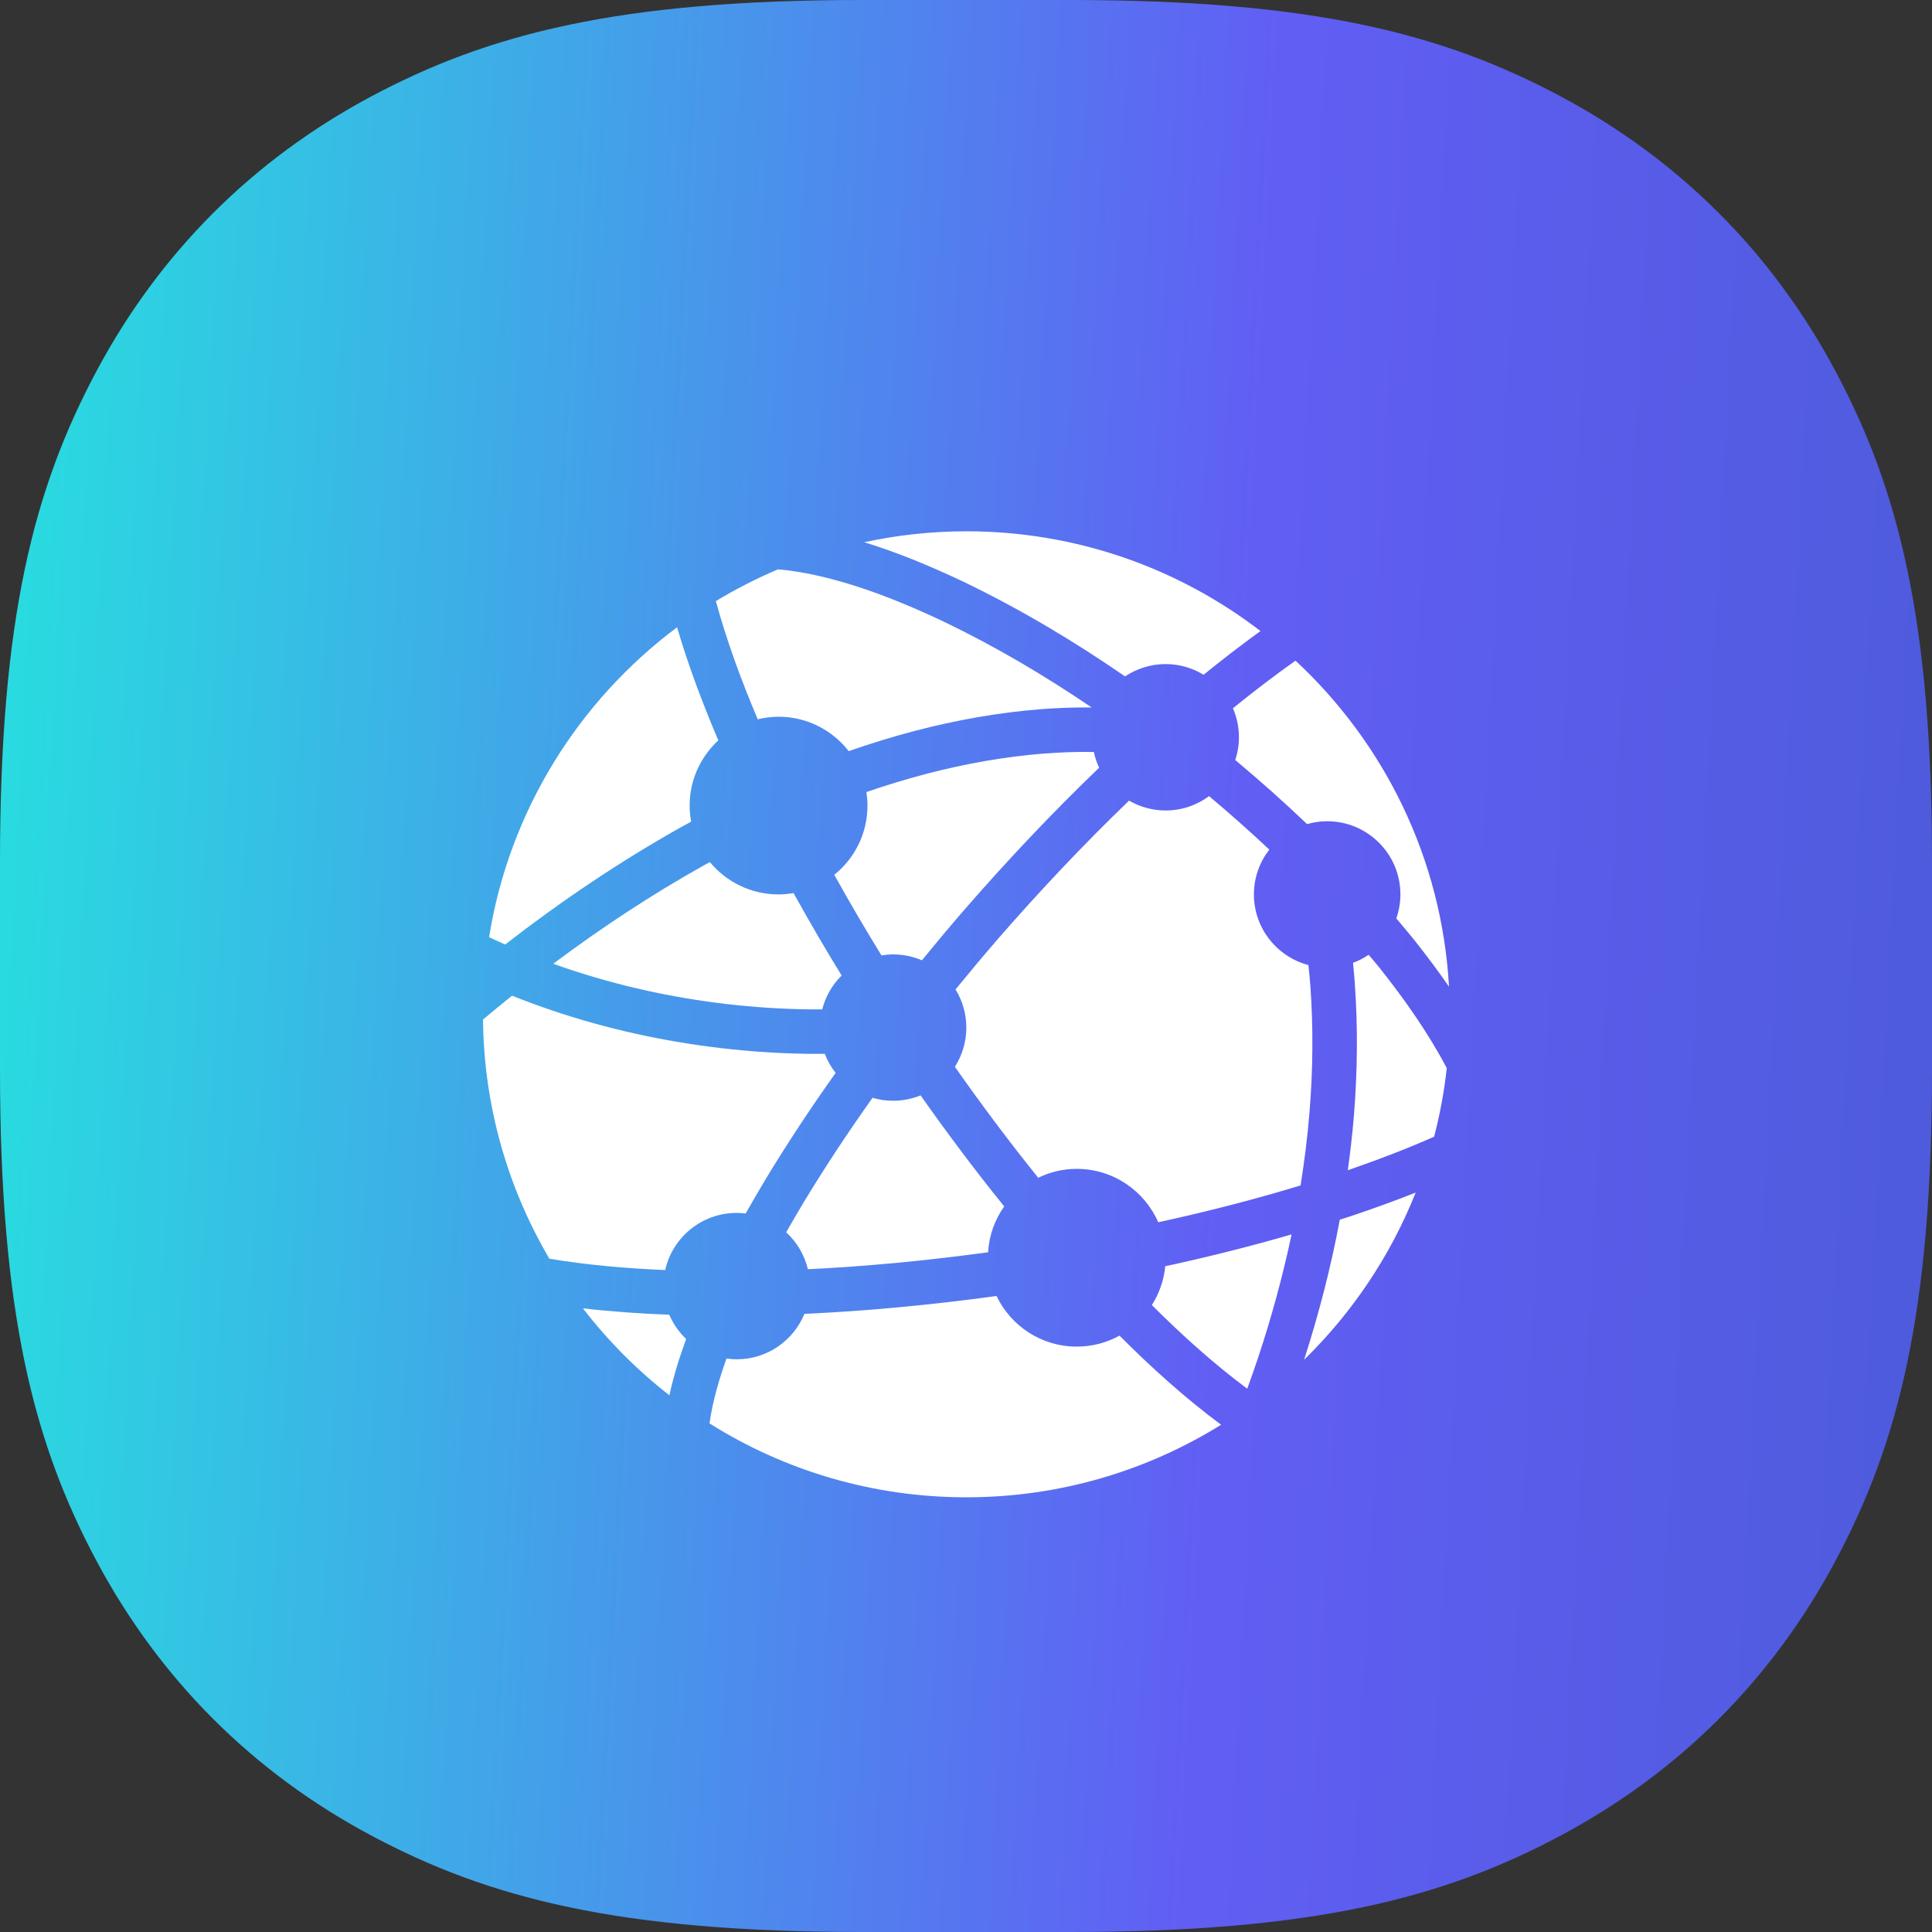 <svg width="40" height="40" viewBox="0 0 40 40" fill="none" xmlns="http://www.w3.org/2000/svg">
<rect x="0" y="0" width="40" height="40" fill="#333333" stroke="none"/>
<path fill-rule="evenodd" clip-rule="evenodd" d="M17.853 0L22.147 0C27.182 0 29.882 0.696 32.326 2.003C34.771 3.311 36.689 5.229 37.996 7.674C39.304 10.118 40 12.818 40 17.853V22.147C40 27.182 39.304 29.882 37.996 32.326C36.689 34.771 34.771 36.689 32.326 37.996C29.882 39.304 27.182 40 22.147 40H17.853C12.818 40 10.118 39.304 7.674 37.996C5.229 36.689 3.311 34.771 2.003 32.326C0.696 29.882 0 27.182 0 22.147L0 17.853C0 12.818 0.696 10.118 2.003 7.674C3.311 5.229 5.229 3.311 7.674 2.003C10.118 0.696 12.818 0 17.853 0Z" fill="url(#paint0_linear_1288_6713)"/>
<path d="M27.13 20.417C27.12 20.272 27.104 20.126 27.089 19.981C26.44 19.809 25.961 19.22 25.961 18.518C25.961 18.168 26.08 17.847 26.28 17.59C25.875 17.21 25.459 16.841 25.032 16.483C24.781 16.669 24.471 16.78 24.134 16.78C23.858 16.78 23.599 16.705 23.376 16.576C22.428 17.488 21.523 18.449 20.658 19.443C20.361 19.786 20.07 20.134 19.783 20.485C19.924 20.715 20.007 20.985 20.007 21.275C20.007 21.574 19.919 21.852 19.77 22.087C20.32 22.871 20.895 23.639 21.495 24.384C21.737 24.267 22.006 24.2 22.292 24.2C23.048 24.2 23.696 24.655 23.98 25.306C24.973 25.089 25.958 24.838 26.927 24.543C27.008 24.036 27.072 23.526 27.113 23.014C27.183 22.148 27.192 21.279 27.13 20.417Z" fill="white"/>
<path d="M16.119 14.839C16.71 14.839 17.235 15.119 17.572 15.551C18.025 15.394 18.483 15.252 18.949 15.13C19.798 14.909 20.667 14.752 21.55 14.683C21.898 14.656 22.249 14.643 22.601 14.647C21.623 13.984 20.606 13.383 19.549 12.875C18.683 12.464 17.787 12.107 16.878 11.907C16.62 11.85 16.361 11.81 16.106 11.788C15.661 11.977 15.231 12.197 14.821 12.445C15.047 13.272 15.348 14.09 15.688 14.892C15.826 14.859 15.97 14.839 16.119 14.839Z" fill="white"/>
<path d="M22.756 15.895C22.708 15.792 22.671 15.683 22.647 15.569C22.306 15.563 21.964 15.575 21.621 15.601C20.801 15.665 19.984 15.812 19.181 16.021C18.762 16.131 18.347 16.257 17.937 16.399C17.951 16.49 17.96 16.583 17.96 16.679C17.96 17.259 17.692 17.774 17.273 18.112C17.586 18.675 17.911 19.232 18.25 19.781C18.328 19.768 18.408 19.76 18.491 19.76C18.702 19.76 18.904 19.804 19.087 19.882C19.374 19.531 19.665 19.183 19.962 18.84C20.849 17.82 21.778 16.834 22.756 15.895Z" fill="white"/>
<path d="M18.065 22.729C17.56 23.439 17.079 24.165 16.63 24.908C16.51 25.108 16.393 25.31 16.277 25.513C16.496 25.715 16.656 25.979 16.726 26.278C17.972 26.218 19.218 26.095 20.457 25.927C20.478 25.574 20.598 25.249 20.791 24.978C20.187 24.231 19.612 23.463 19.06 22.679C18.884 22.75 18.692 22.79 18.491 22.79C18.343 22.791 18.2 22.768 18.065 22.729Z" fill="white"/>
<path d="M28.336 19.767C28.237 19.835 28.128 19.891 28.013 19.934C28.027 20.073 28.039 20.212 28.049 20.35C28.115 21.265 28.105 22.18 28.032 23.088C28.001 23.469 27.957 23.849 27.905 24.228C28.511 24.019 29.111 23.791 29.692 23.534C29.813 23.073 29.9 22.599 29.954 22.115C29.572 21.389 29.086 20.698 28.563 20.039C28.489 19.947 28.412 19.857 28.336 19.767Z" fill="white"/>
<path d="M16.119 18.518C15.547 18.518 15.036 18.258 14.698 17.849C14.654 17.873 14.61 17.896 14.566 17.92C13.485 18.525 12.449 19.209 11.455 19.953C11.542 19.984 11.629 20.016 11.717 20.045C12.793 20.409 13.91 20.655 15.041 20.787C15.607 20.853 16.176 20.89 16.745 20.898C16.838 20.899 16.93 20.898 17.023 20.898C17.092 20.628 17.233 20.387 17.425 20.197C17.08 19.636 16.749 19.067 16.43 18.49C16.329 18.507 16.225 18.518 16.119 18.518Z" fill="white"/>
<path d="M15.252 25.112C15.315 25.112 15.377 25.117 15.438 25.124C15.569 24.892 15.703 24.662 15.84 24.433C16.299 23.673 16.788 22.934 17.301 22.213C17.207 22.095 17.131 21.962 17.076 21.818C16.961 21.819 16.847 21.82 16.733 21.818C16.131 21.81 15.531 21.771 14.935 21.701C13.742 21.562 12.561 21.303 11.421 20.917C11.145 20.824 10.872 20.723 10.601 20.615C10.399 20.777 10.199 20.941 10 21.108C10.019 22.914 10.518 24.605 11.375 26.061C12.16 26.191 12.965 26.261 13.772 26.295C13.924 25.618 14.528 25.112 15.252 25.112Z" fill="white"/>
<path d="M23.293 14.004C23.534 13.844 23.823 13.749 24.134 13.749C24.422 13.749 24.69 13.831 24.919 13.97C25.303 13.659 25.695 13.356 26.097 13.065C24.41 11.771 22.299 11 20.007 11C19.282 11 18.575 11.079 17.893 11.226C18.605 11.445 19.285 11.731 19.947 12.044C21.119 12.608 22.23 13.272 23.293 14.004Z" fill="white"/>
<path d="M12.069 27.088C12.587 27.761 13.189 28.366 13.859 28.888C13.946 28.484 14.069 28.099 14.206 27.723C14.058 27.581 13.937 27.411 13.856 27.22C13.261 27.197 12.665 27.157 12.069 27.088Z" fill="white"/>
<path d="M14.117 17.116C14.181 17.08 14.245 17.047 14.309 17.012C14.29 16.904 14.278 16.793 14.278 16.679C14.278 16.144 14.508 15.665 14.872 15.328C14.548 14.568 14.254 13.791 14.018 12.987C11.982 14.509 10.546 16.786 10.126 19.403C10.236 19.455 10.347 19.506 10.459 19.555C11.615 18.658 12.832 17.836 14.117 17.116Z" fill="white"/>
<path d="M22.292 27.88C21.559 27.88 20.928 27.451 20.632 26.832C19.314 27.012 17.987 27.142 16.655 27.202C16.428 27.754 15.886 28.143 15.252 28.143C15.18 28.143 15.111 28.136 15.041 28.127C14.884 28.569 14.754 29.016 14.692 29.454C14.692 29.46 14.691 29.465 14.691 29.471C16.231 30.439 18.053 31 20.007 31C21.944 31 23.751 30.449 25.282 29.498C24.524 28.935 23.833 28.309 23.178 27.653C22.915 27.798 22.613 27.88 22.292 27.88Z" fill="white"/>
<path d="M27.739 25.252C27.556 26.235 27.305 27.203 27 28.152C27.995 27.181 28.787 26.004 29.31 24.691C28.861 24.869 28.408 25.031 27.953 25.184C27.882 25.207 27.811 25.229 27.739 25.252Z" fill="white"/>
<path d="M23.848 27.02C24.473 27.644 25.128 28.235 25.823 28.752C25.899 28.542 25.973 28.331 26.044 28.12C26.324 27.279 26.558 26.422 26.741 25.557C25.875 25.808 25.003 26.026 24.125 26.216C24.097 26.51 23.998 26.783 23.848 27.02Z" fill="white"/>
<path d="M25.651 15.265C25.651 15.43 25.624 15.587 25.575 15.736C26.084 16.161 26.58 16.603 27.062 17.062C27.194 17.024 27.333 17.003 27.477 17.003C28.315 17.003 28.994 17.681 28.994 18.518C28.994 18.692 28.963 18.859 28.909 19.015C29.035 19.164 29.161 19.313 29.284 19.465C29.531 19.778 29.772 20.098 30 20.428C29.85 17.765 28.656 15.383 26.822 13.678C26.38 13.99 25.949 14.322 25.526 14.664C25.606 14.848 25.651 15.051 25.651 15.265Z" fill="white"/>
<defs>
<linearGradient id="paint0_linear_1288_6713" x1="5.1633e-07" y1="2.588" x2="41.856" y2="4.795" gradientUnits="userSpaceOnUse">
<stop stop-color="#27DFDF"/>
<stop offset="0.63" stop-color="#615EF4"/>
<stop offset="1" stop-color="#4D5BDB"/>
</linearGradient>
</defs>
</svg>
